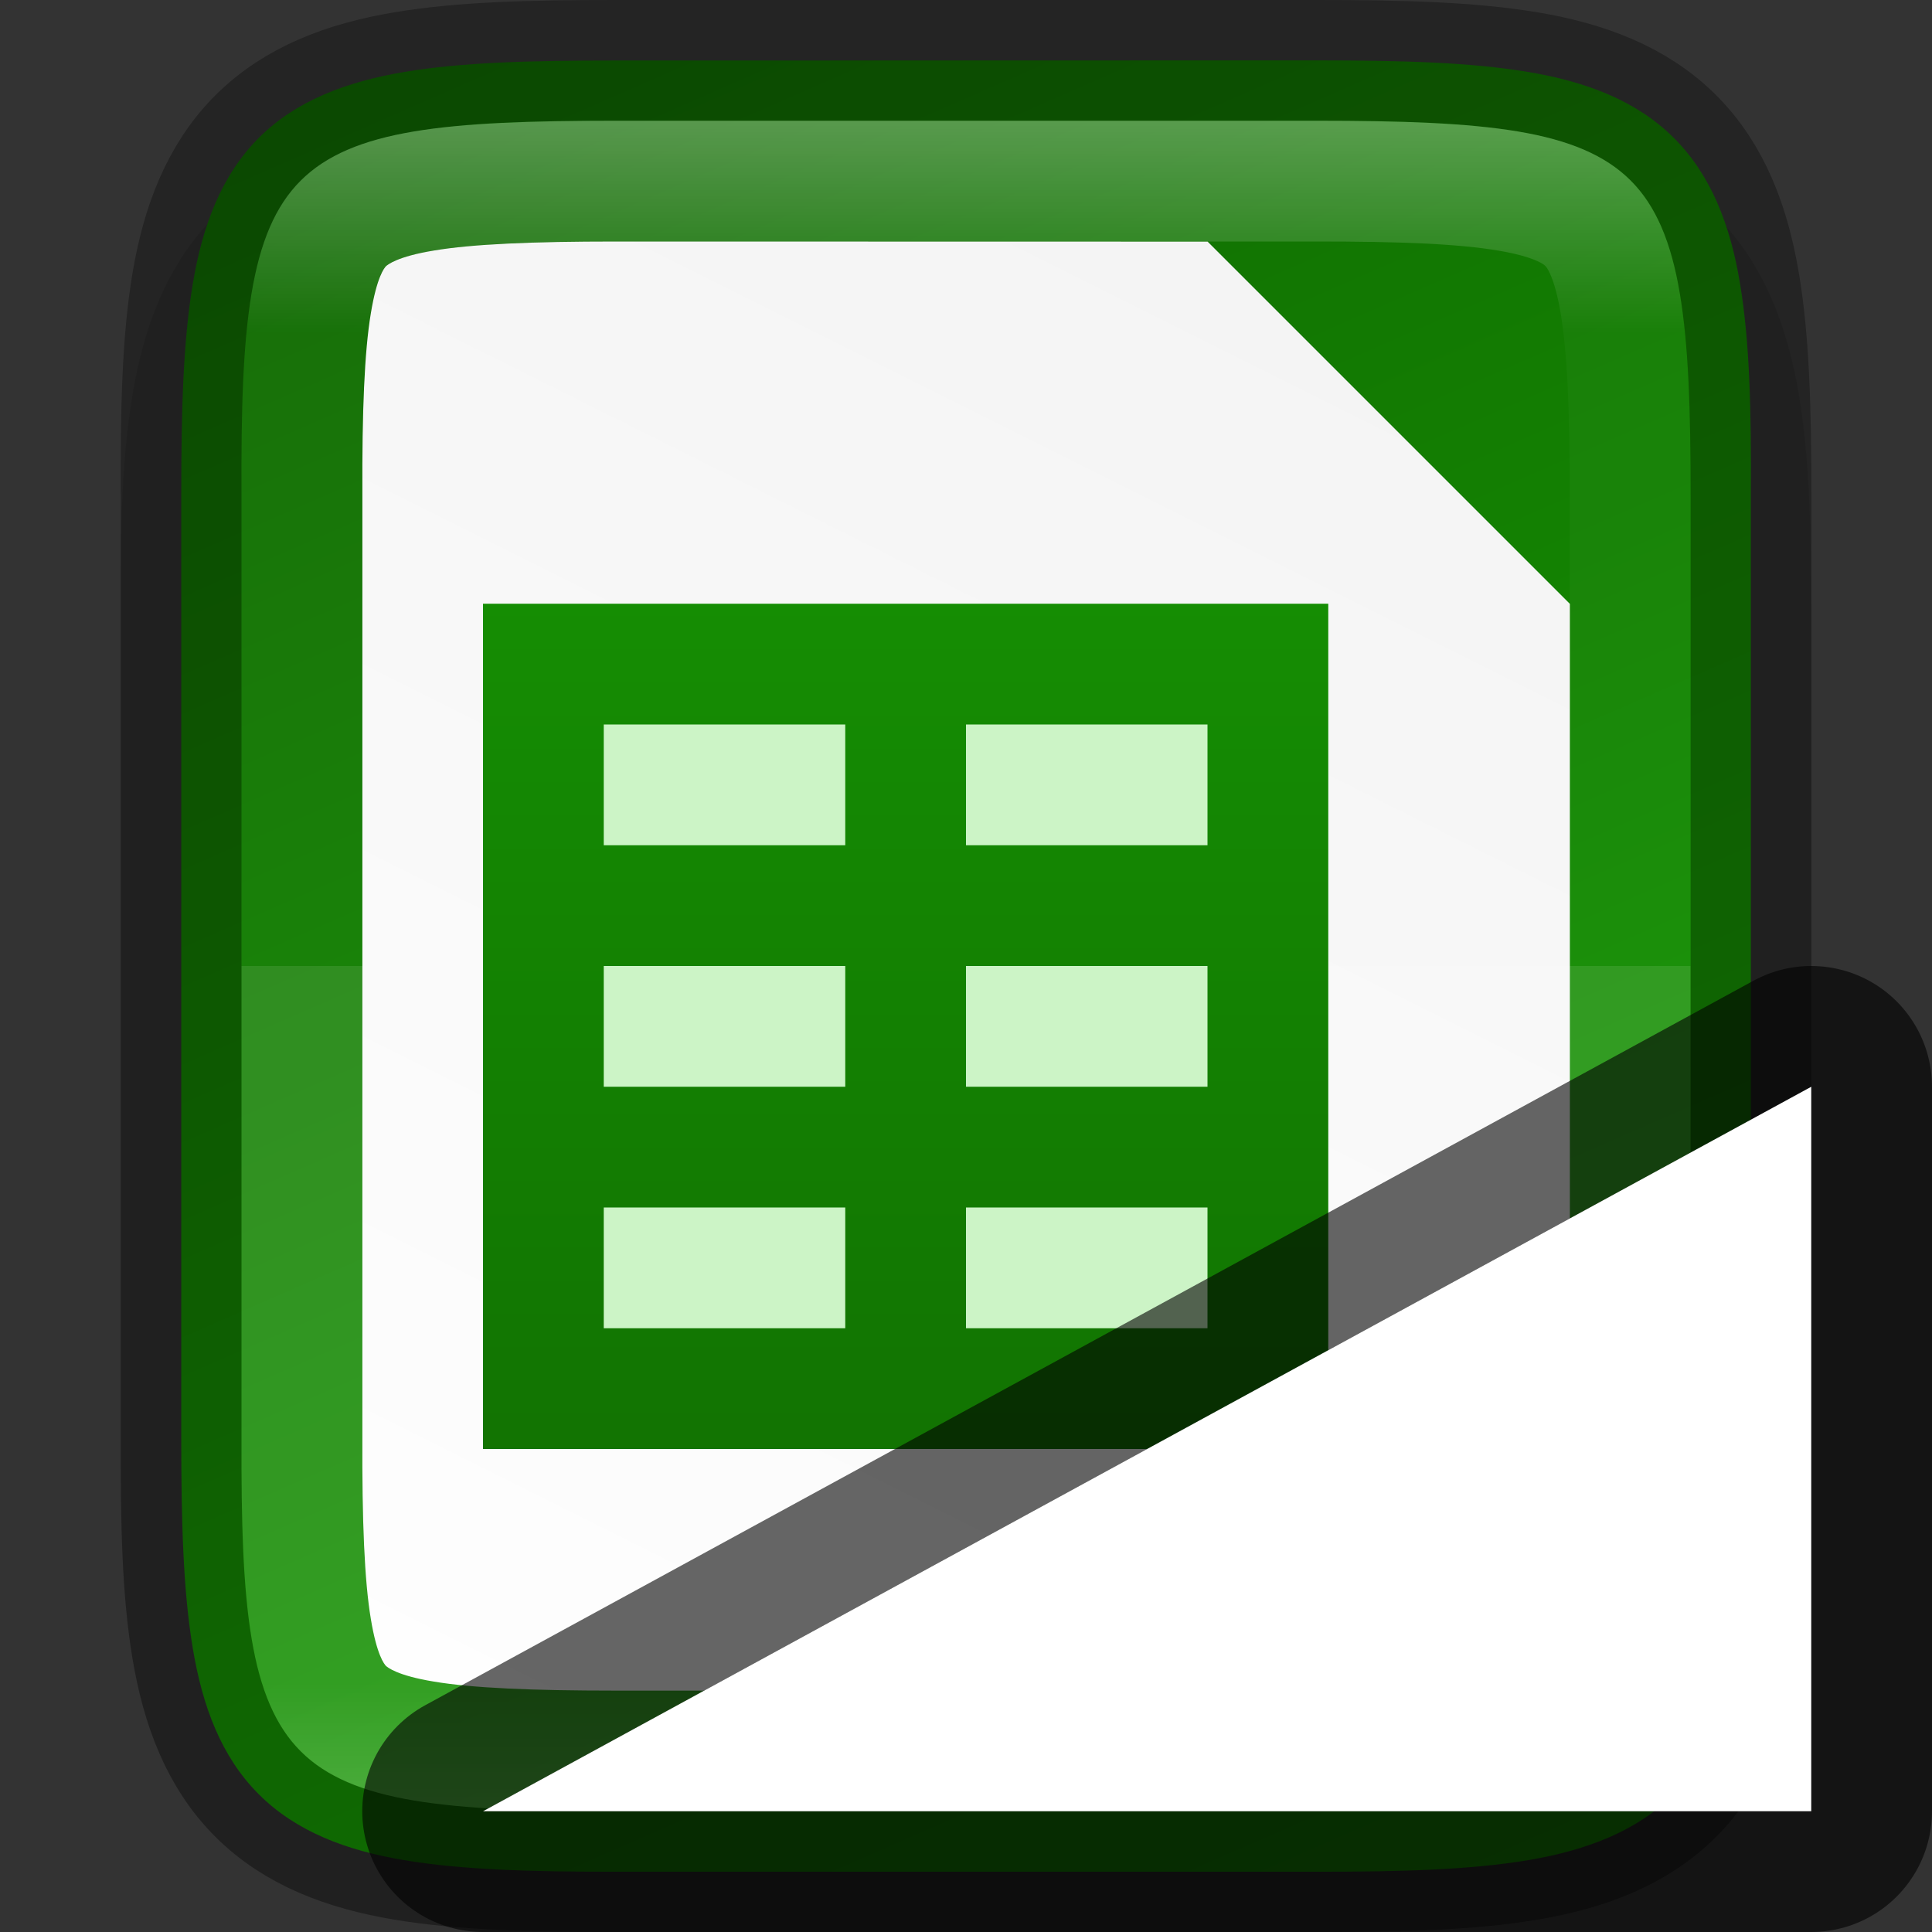 <svg xmlns="http://www.w3.org/2000/svg" xmlns:xlink="http://www.w3.org/1999/xlink" viewBox="0 0 16 16"><rect x="0" y="0" width="16" height="16" fill="#333333" stroke="none"/><defs><linearGradient id="a"><stop offset="0" stop-color="#18a303"/><stop offset="1" stop-color="#106802"/></linearGradient><linearGradient xlink:href="#a" id="d" gradientUnits="userSpaceOnUse" gradientTransform="matrix(0 -.036 -.036 0 22.548 18.74)" x1="25.222" y1="209.883" x2="469.123" y2="404.096"/><linearGradient gradientTransform="translate(-317.016 -234.17)" xlink:href="#b" id="e" x1="332" y1="236" x2="324" y2="252" gradientUnits="userSpaceOnUse"/><linearGradient id="b"><stop offset="0" stop-color="#f2f2f2"/><stop offset="1" stop-color="#fff"/></linearGradient><linearGradient xlink:href="#a" id="f" gradientUnits="userSpaceOnUse" gradientTransform="translate(349 -1742)" x1="119" y1="1036.274" x2="119" y2="1052.497"/><linearGradient xlink:href="#a" id="g" gradientUnits="userSpaceOnUse" gradientTransform="translate(472 11.638)" x1="119" y1="1036.274" x2="119" y2="1052.497"/><linearGradient xlink:href="#c" id="i" x1="328" y1="237" x2="328" y2="251" gradientUnits="userSpaceOnUse"/><linearGradient id="c"><stop offset="0" stop-color="#fff"/><stop offset=".125" stop-color="#fff" stop-opacity=".098"/><stop offset=".925" stop-color="#fff" stop-opacity=".098"/><stop offset="1" stop-color="#fff" stop-opacity=".498"/></linearGradient><clipPath clipPathUnits="userSpaceOnUse" id="h"><path d="M325.096 237c-2.807 0-3.11.288-3.096 3.102v7.796c-.013 2.814.289 3.102 3.096 3.102h5.808c2.808 0 3.096-.288 3.096-3.102v-7.796c0-2.814-.288-3.102-3.096-3.102z" style="marker:none" color="#000" overflow="visible" fill="#46a926" stroke-width="2"/></clipPath></defs><path d="M5.096 1c-.72 0-1.302.014-1.836.104s-1.069.276-1.477.683c-.408.407-.596.943-.685 1.479C1.008 3.8.996 4.386 1 5.107v6.791c-.003.719.009 1.303.098 1.836.089.536.277 1.072.685 1.479.408.407.943.594 1.477.683.534.09 1.117.104 1.836.104h5.808c.72 0 1.3-.014 1.834-.104s1.068-.277 1.475-.685c.407-.408.594-.943.684-1.477.09-.533.103-1.115.103-1.836V5.102c0-.72-.014-1.303-.103-1.836-.09-.534-.277-1.07-.684-1.477-.407-.408-.941-.596-1.475-.685-.533-.09-1.115-.104-1.834-.104z" style="line-height:normal;font-variant-ligatures:normal;font-variant-position:normal;font-variant-caps:normal;font-variant-numeric:normal;font-variant-alternates:normal;font-feature-settings:normal;text-indent:0;text-align:start;text-decoration-line:none;text-decoration-style:solid;text-decoration-color:#000;text-transform:none;text-orientation:mixed;white-space:normal;shape-padding:0;isolation:auto;mix-blend-mode:normal;solid-color:#000;solid-opacity:1;marker:none" color="#000" font-weight="400" font-family="sans-serif" overflow="visible" opacity=".1"/><path d="M13.887 2.33c.71 0 1.274.016 1.752.096.479.08.897.237 1.207.547.31.31.468.726.547 1.205.08.48.094 1.044.09 1.756v7.795c.003.711-.01 1.275-.09 1.754-.08.479-.236.895-.547 1.205-.31.31-.728.466-1.207.547-.478.08-1.041.096-1.752.096H8.08c-.71 0-1.273-.016-1.75-.096-.478-.08-.896-.237-1.205-.547-.31-.31-.465-.727-.545-1.205-.08-.478-.096-1.042-.096-1.754V5.932c0-.712.016-1.276.096-1.754s.236-.895.545-1.205c.309-.31.727-.466 1.205-.547.477-.08 1.04-.095 1.75-.095z" style="marker:none" color="#000" overflow="visible" fill="url(#d)" transform="translate(-2.983 -1.83)"/><path d="M8.08 3.83c-.69 0-1.185.021-1.505.075-.304.05-.383.118-.396.13-.013.014-.075.086-.125.39-.053.318-.073.812-.07 1.501v7.809c-.003.69.017 1.185.07 1.502.05.303.112.375.125.389.013.012.092.08.396.13.32.054.815.075 1.504.075h5.809c.689 0 1.183-.021 1.502-.075.304-.05.38-.118.39-.129.012-.01.078-.085.13-.392.053-.32.074-.816.074-1.506V6.831l-3-3z" style="line-height:normal;font-variant-ligatures:normal;font-variant-position:normal;font-variant-caps:normal;font-variant-numeric:normal;font-variant-alternates:normal;font-feature-settings:normal;text-indent:0;text-align:start;text-decoration-line:none;text-decoration-style:solid;text-decoration-color:#000;text-transform:none;text-orientation:mixed;white-space:normal;shape-padding:0;isolation:auto;mix-blend-mode:normal;solid-color:#000;solid-opacity:1;marker:none" color="#000" font-weight="400" font-family="sans-serif" overflow="visible" fill="url(#e)" transform="translate(-2.983 -1.83)"/><path d="M2 8v3.898C1.988 14.712 2.29 15 5.097 15h5.809C13.713 15 14 14.712 14 11.898V8z" style="marker:none" color="#000" overflow="visible" opacity=".1" fill="#fff"/><path style="marker:none" overflow="visible" fill="#ccf4c6" d="M4 5h7v7H4z"/><path style="marker:none" d="M591 1054v7h7v-7h-6zm1 1h2v1h-2zm3 0h2v1h-2zm-3 2h2v1h-2zm3 0h2v1h-2zm-3 2h2v1h-2zm3 0h2v1h-2z" transform="translate(-587 -1049)" overflow="visible" fill="url(#g)" stroke-width="5.011"/><path style="marker:none" d="M5.096.5c-.71 0-1.273.015-1.752.096-.478.08-.896.237-1.207.547-.31.31-.467.726-.547 1.205-.08.479-.093 1.043-.09 1.756V11.898c-.002.712.01 1.276.09 1.754.08.48.237.896.547 1.205.31.31.729.467 1.207.547.479.08 1.042.096 1.752.096h5.809c.71 0 1.272-.015 1.75-.096.477-.08.896-.237 1.205-.547.31-.31.465-.726.545-1.205.08-.478.096-1.042.096-1.754V4.102c0-.712-.016-1.276-.096-1.754-.08-.479-.236-.896-.545-1.205-.31-.31-.728-.467-1.205-.547-.478-.08-1.04-.096-1.75-.096z" color="#000" overflow="visible" opacity=".3" fill="none" stroke="#000"/><path clip-path="url(#h)" d="M325.096 237c-2.807 0-3.11.288-3.096 3.102v7.796c-.013 2.814.289 3.102 3.096 3.102h5.808c2.808 0 3.096-.288 3.096-3.102v-7.796c0-2.814-.288-3.102-3.096-3.102z" style="marker:none" transform="translate(-320 -236)" color="#000" overflow="visible" opacity=".3" fill="none" stroke="url(#i)" stroke-width="2"/><path d="M4 15l11-6v6z" opacity=".6" stroke="#000" stroke-width="2" stroke-linejoin="round"/><path d="M4 15l11-6v6z" fill="#fff"/></svg>
